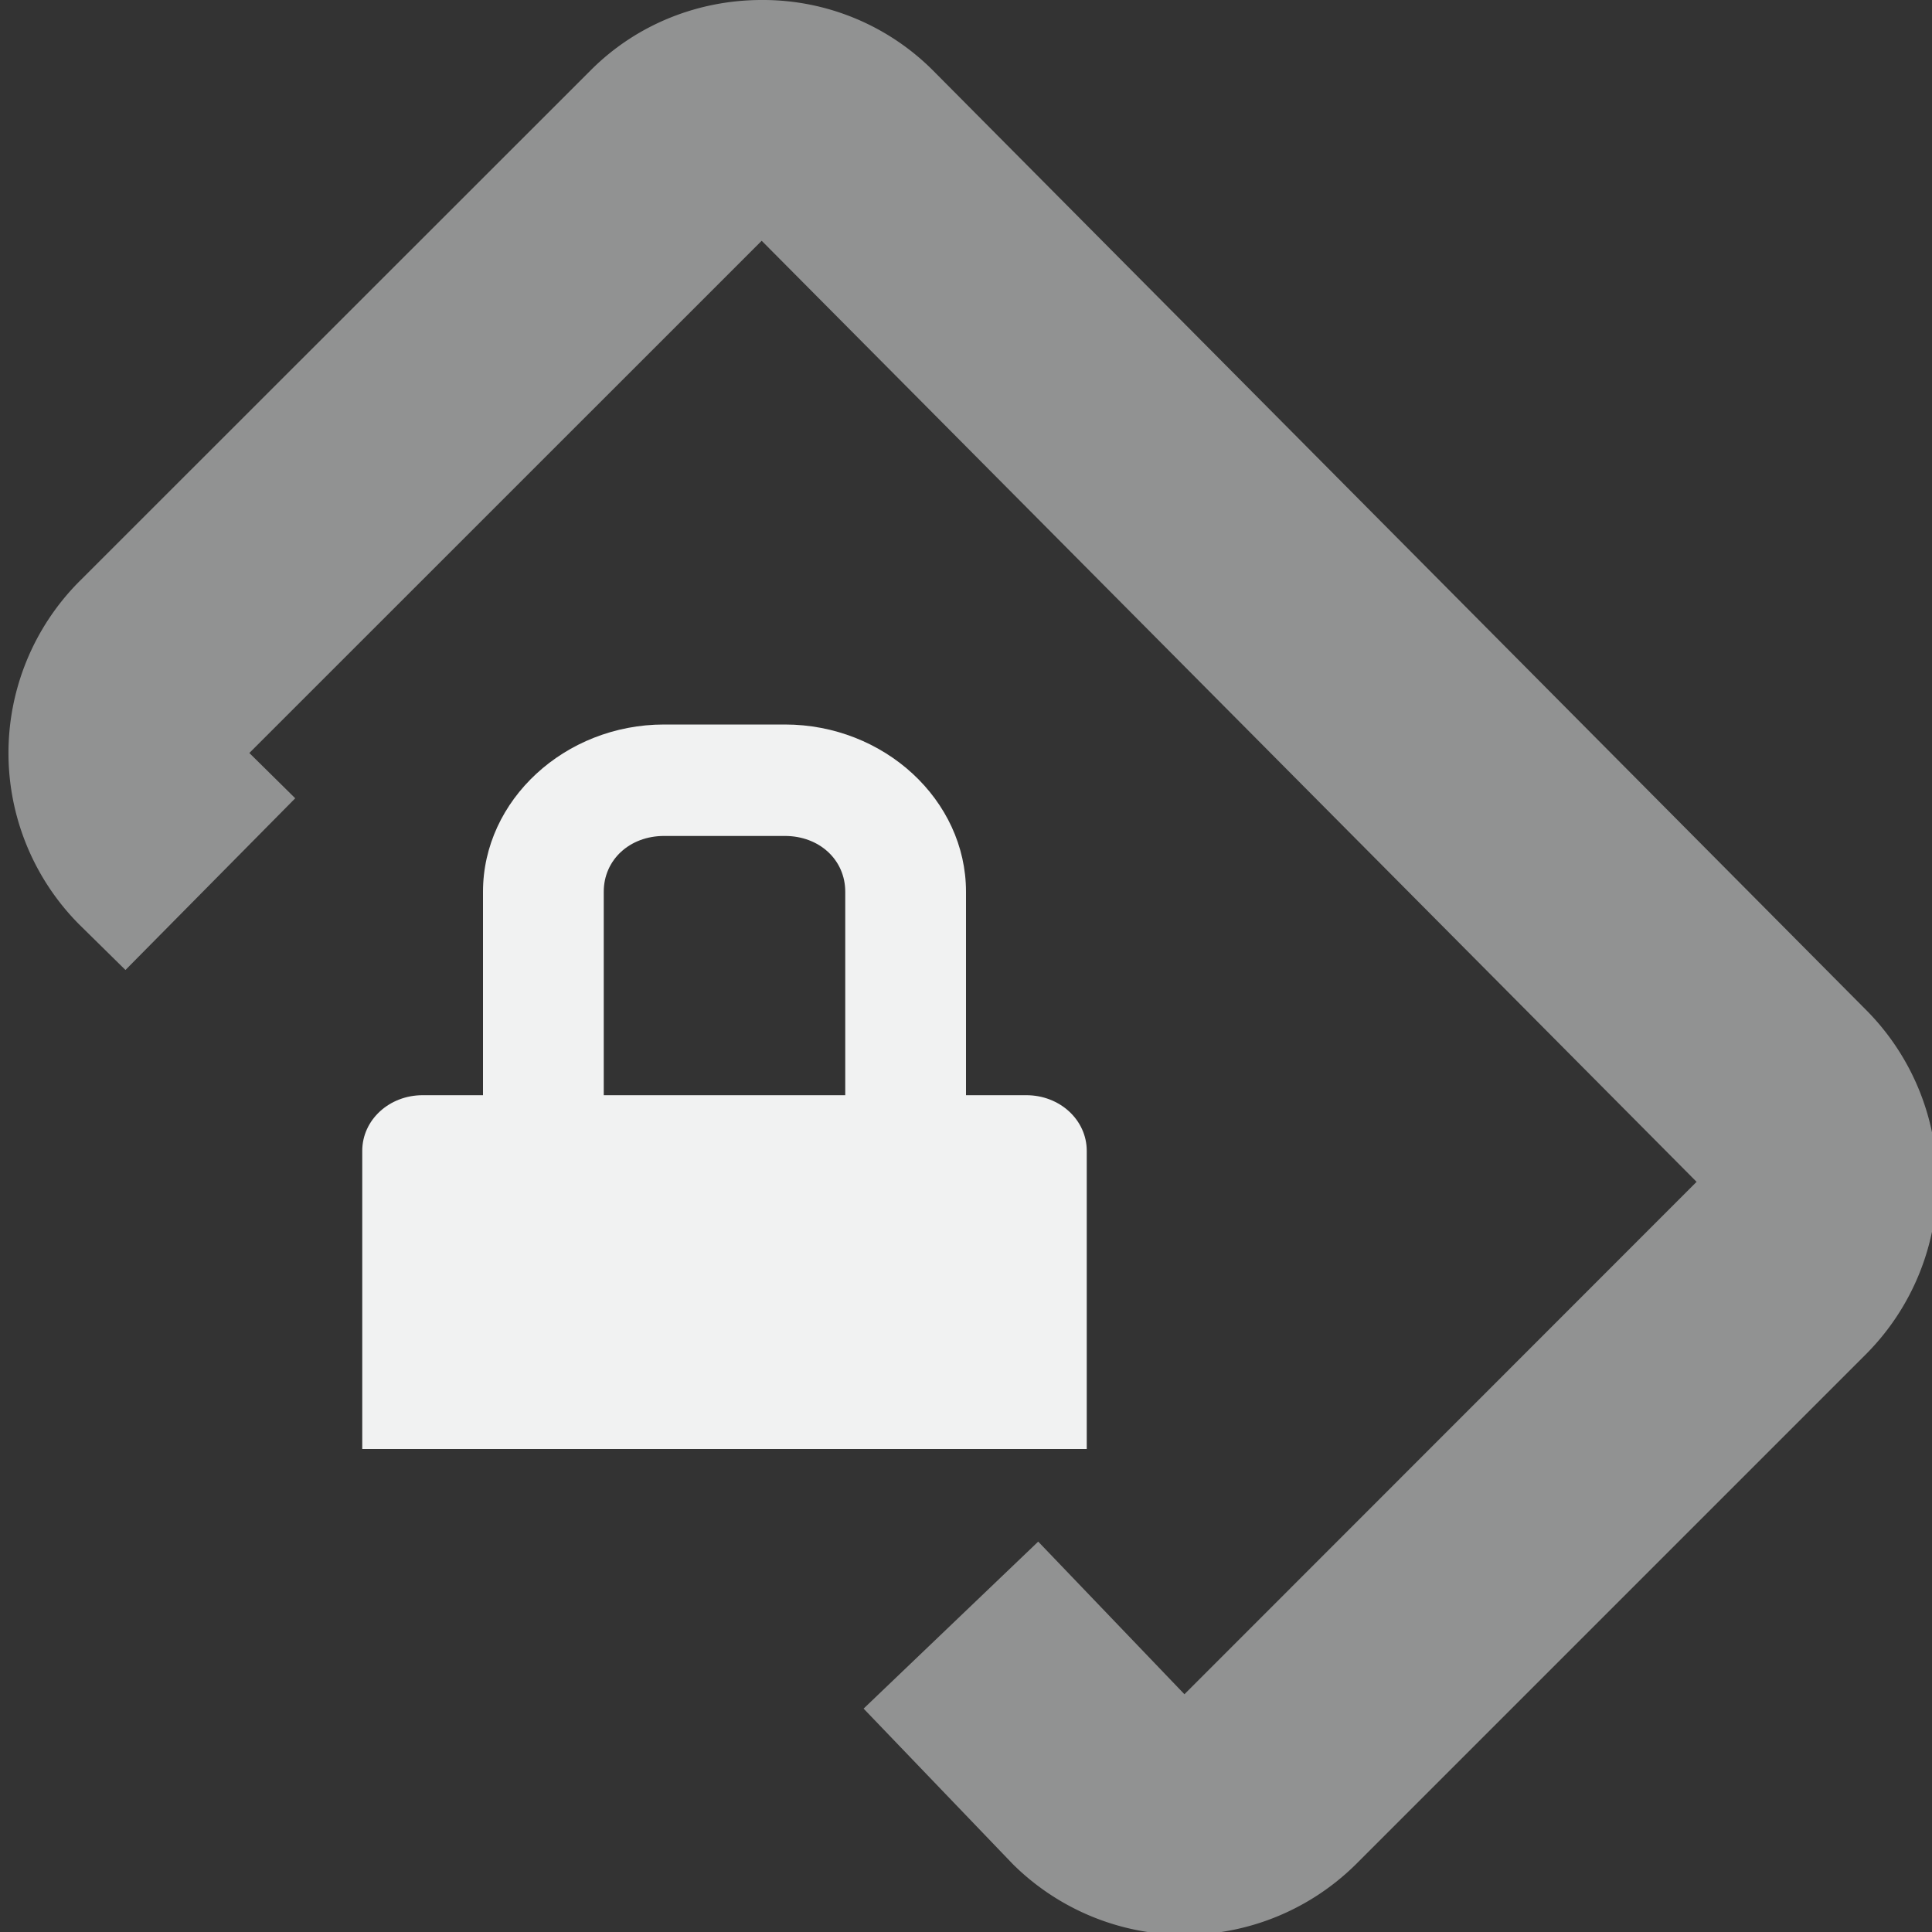 <?xml version="1.0" encoding="UTF-8" standalone="no"?>
<!--Part of Monotone: https://github.com/sixsixfive/Monotone, released under cc-by-sa_v4-->
<svg xmlns="http://www.w3.org/2000/svg" version="1.1" viewBox="0 0 16 16">
 <rect x="0" y="0" width="16" height="16" fill="#333333" stroke="none"/>
 <g font-weight="400" fill="#f1f2f2">
  <path opacity=".5" style="text-decoration-color:#000;isolation:auto;mix-blend-mode:normal;text-indent:0;text-decoration-line:none;text-transform:none;text-decoration-style:solid" d="m6.308 0c-0.514 0-1.028 0.194-1.414 0.58l-4.244 4.242a2.014 2.014 0 0 0 0.004 2.832l0.385 0.379 1.406-1.422-0.38-0.375 4.243-4.242 7.74 7.791 0.003 0.002-4.242 4.244-1.211-1.264-1.446 1.383 1.235 1.287 0.008 0.008a2.018 2.018 0 0 0 2.828 0l4.242-4.242a2.02 2.02 0 0 0 0.002 -2.826l-7.742-7.795a1.99 1.99 0 0 0 -1.416 -0.582z" white-space="normal" overflow="visible" font-family="sans-serif"/>
  <path style="color:#f1f2f2" overflow="visible" d="m5.5 6c-0.822 0-1.5 0.626-1.5 1.385v1.685h-0.5c-0.277 0-0.5 0.205-0.5 0.461v2.469h6v-2.469c0-0.256-0.223-0.461-0.5-0.461h-0.5v-1.685c0-0.76-0.678-1.385-1.5-1.385zm0 0.923h1c0.286 0 0.5 0.198 0.5 0.462v1.685h-2v-1.685c0-0.264 0.214-0.462 0.5-0.462z"/>
 </g>
</svg>
